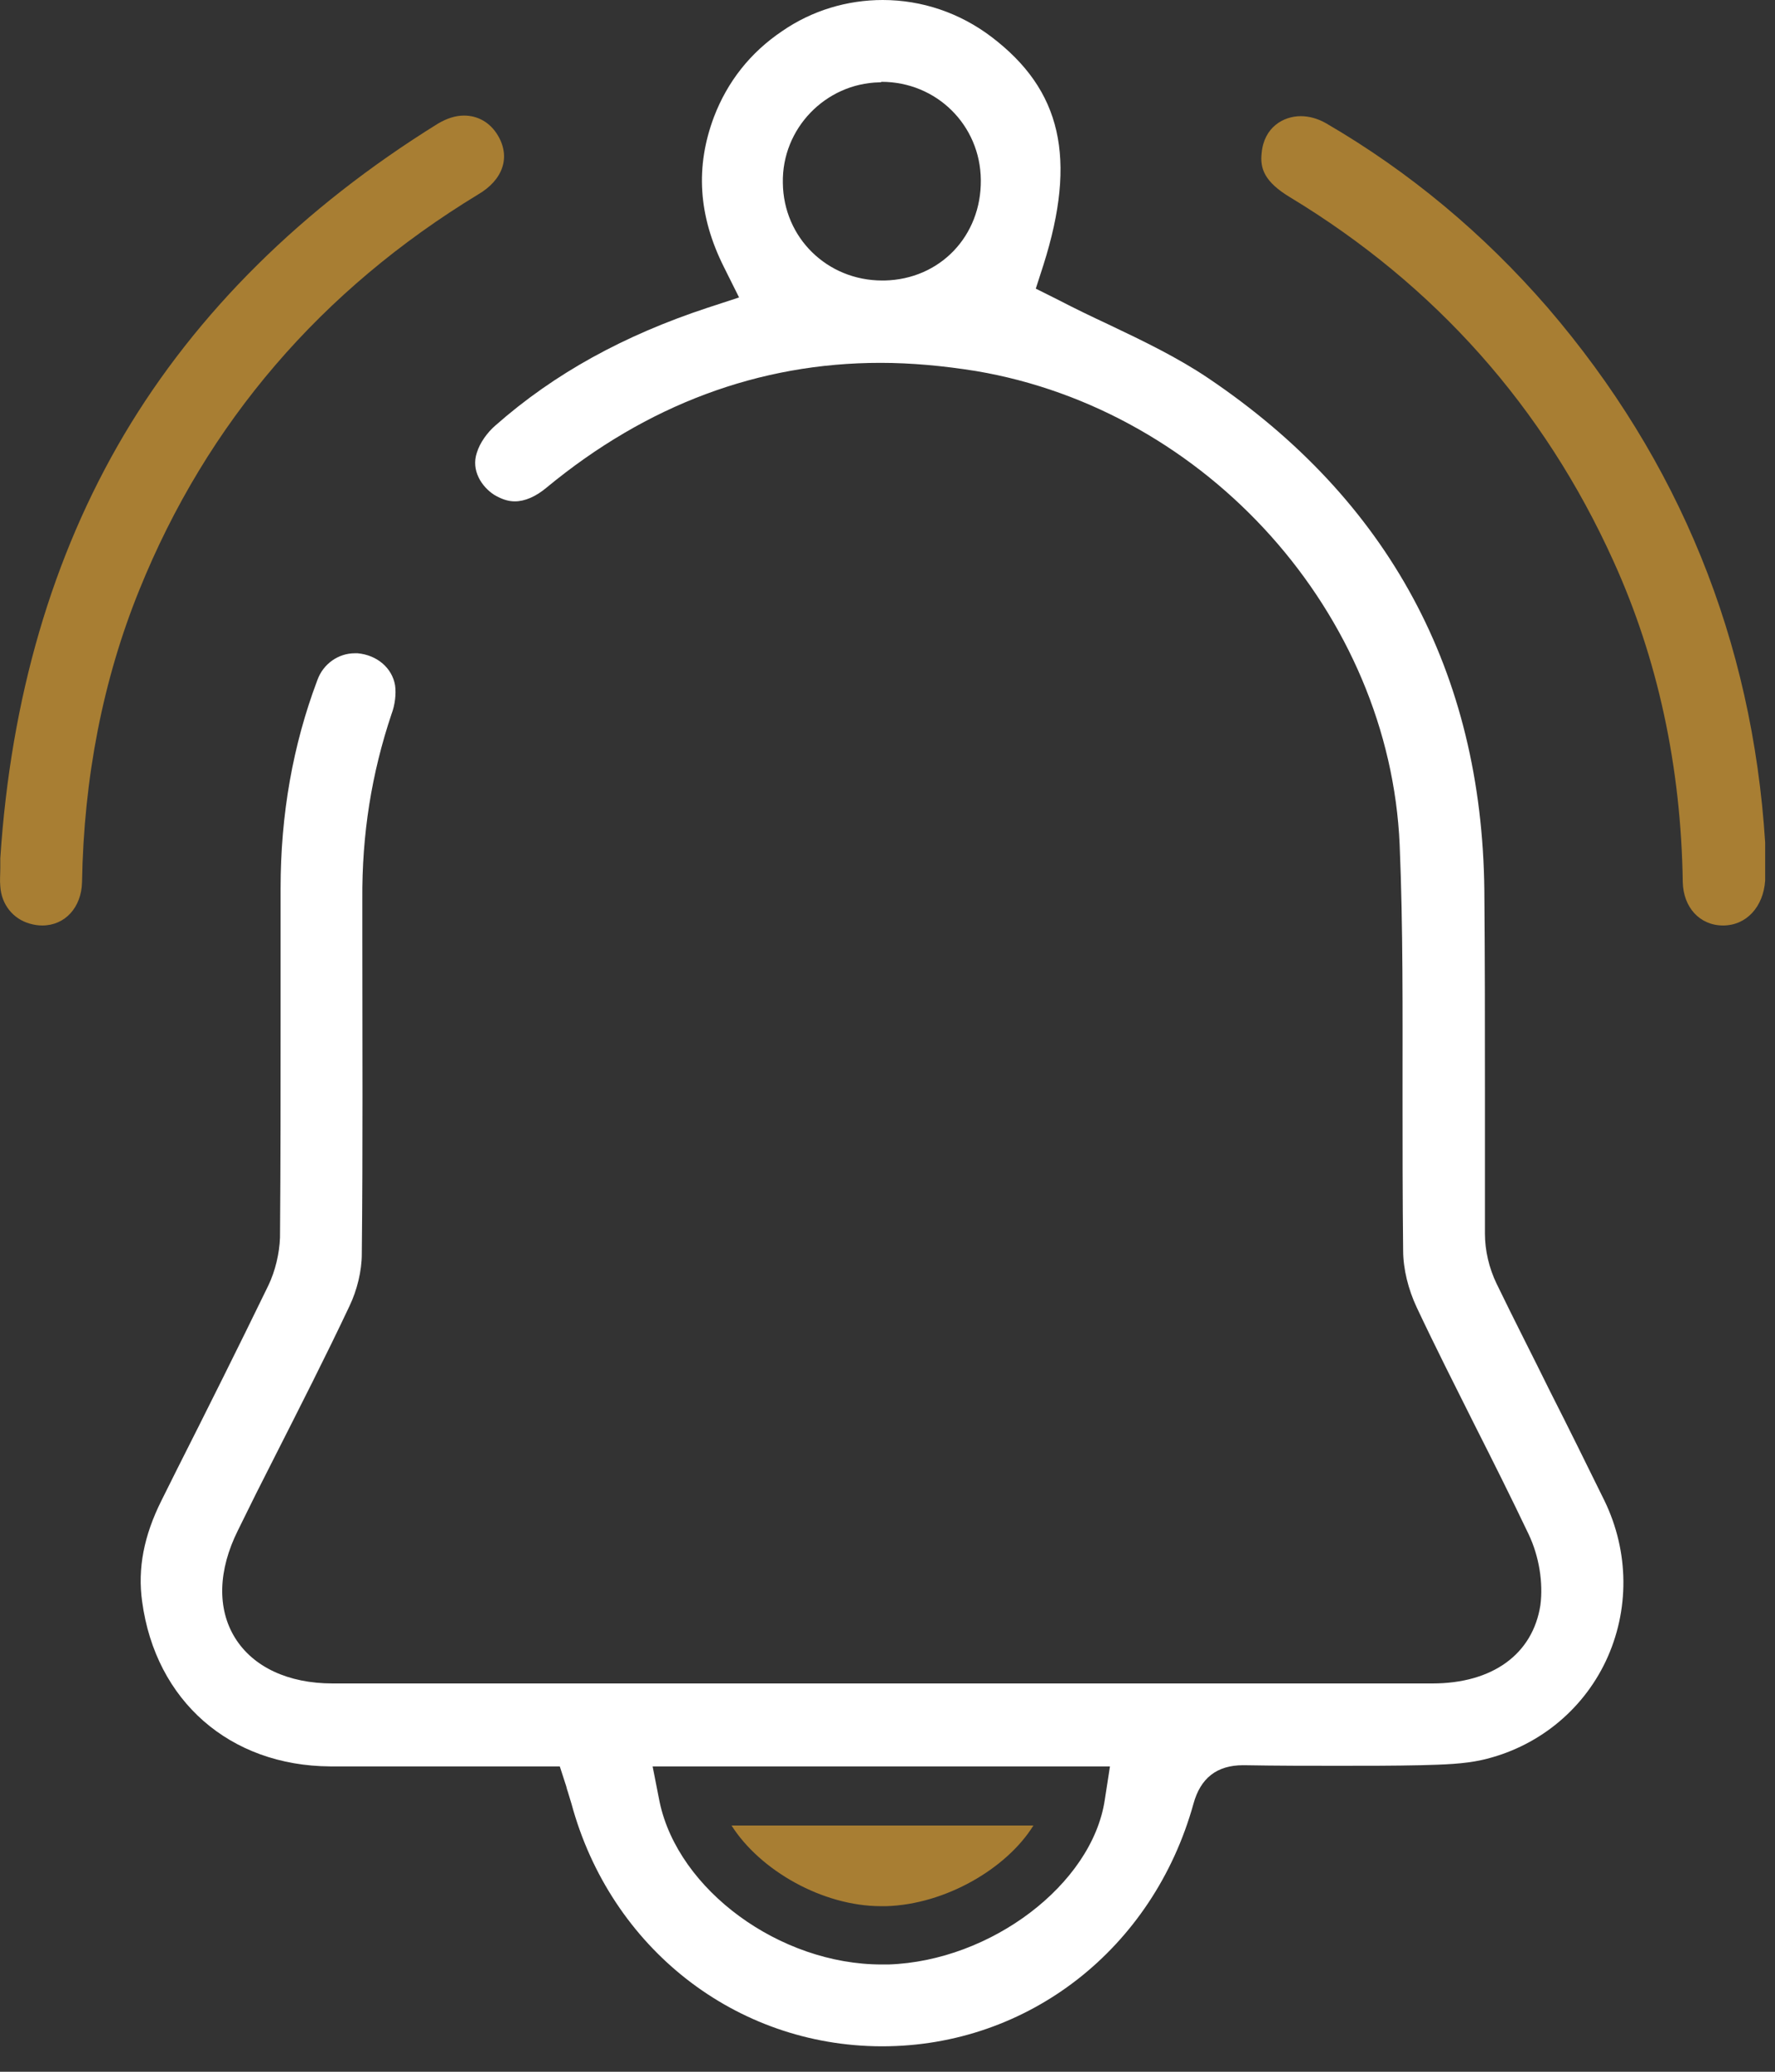 <svg width="24" height="28" viewBox="0 0 24 28" fill="none" xmlns="http://www.w3.org/2000/svg">
<rect x="0" y="0" width="24" height="28" fill="#333333" stroke="none"/>
<path d="M11.912 27.656C9.946 27.648 8.256 26.329 7.727 24.378C7.711 24.323 7.695 24.276 7.679 24.22C7.671 24.197 7.663 24.173 7.656 24.141L7.569 23.873H7.269C6.976 23.873 6.676 23.873 6.384 23.873C6.1 23.873 5.808 23.873 5.523 23.873C5.168 23.873 4.821 23.873 4.465 23.873C3.107 23.865 2.104 22.988 1.922 21.646C1.859 21.196 1.946 20.754 2.183 20.28L2.396 19.853C2.807 19.04 3.225 18.203 3.628 17.374C3.723 17.176 3.778 16.939 3.786 16.726C3.794 15.723 3.794 14.72 3.794 13.757C3.794 13.172 3.794 12.588 3.794 12.004C3.794 11.009 3.96 10.069 4.291 9.192C4.37 8.971 4.576 8.829 4.797 8.829C4.813 8.829 4.821 8.829 4.836 8.829C5.097 8.853 5.302 9.026 5.342 9.263C5.358 9.374 5.342 9.524 5.294 9.65C5.026 10.448 4.892 11.269 4.899 12.162V12.706C4.899 14.096 4.907 15.534 4.892 16.947C4.892 17.176 4.828 17.437 4.726 17.65C4.402 18.337 4.047 19.032 3.707 19.703C3.541 20.027 3.375 20.359 3.217 20.683C2.949 21.22 2.933 21.741 3.178 22.136C3.423 22.53 3.897 22.752 4.497 22.752C6.858 22.752 9.219 22.752 11.588 22.752C14.179 22.752 16.777 22.752 19.367 22.752C20.18 22.752 20.725 22.357 20.828 21.693C20.867 21.393 20.812 21.038 20.67 20.738C20.433 20.24 20.18 19.735 19.936 19.253C19.675 18.732 19.407 18.203 19.154 17.666C19.043 17.429 18.972 17.152 18.972 16.9C18.964 16.197 18.964 15.478 18.964 14.783C18.964 13.678 18.972 12.541 18.925 11.419C18.791 8.3 16.327 5.544 13.199 5.015C12.757 4.944 12.323 4.904 11.904 4.904C10.262 4.904 8.745 5.473 7.395 6.586C7.245 6.713 7.095 6.776 6.961 6.776C6.866 6.776 6.779 6.744 6.684 6.689C6.511 6.578 6.368 6.357 6.447 6.12C6.487 5.986 6.589 5.844 6.7 5.749C7.498 5.046 8.437 4.533 9.559 4.162L9.993 4.02L9.788 3.609C9.44 2.914 9.401 2.251 9.654 1.579C9.835 1.106 10.143 0.711 10.578 0.419C10.98 0.142 11.454 0 11.936 0C12.465 0 12.978 0.174 13.405 0.498C14.352 1.216 14.566 2.14 14.107 3.585L14.005 3.901L14.305 4.051C14.534 4.17 14.763 4.28 14.984 4.383C15.466 4.612 15.924 4.833 16.334 5.109C18.775 6.752 20.038 9.082 20.07 12.035C20.078 12.92 20.078 13.82 20.078 14.689C20.078 15.336 20.078 16.007 20.078 16.671C20.078 16.9 20.133 17.137 20.236 17.35C20.473 17.84 20.725 18.329 20.962 18.811C21.207 19.293 21.452 19.79 21.697 20.288C22.028 20.975 22.036 21.764 21.712 22.451C21.389 23.131 20.773 23.62 20.038 23.786C19.793 23.841 19.517 23.849 19.209 23.857C18.846 23.865 18.483 23.865 18.088 23.865C17.693 23.865 17.274 23.865 16.824 23.857H16.808C16.453 23.857 16.232 24.031 16.137 24.378C15.592 26.337 13.902 27.656 11.928 27.656H11.912ZM8.919 24.355C9.172 25.547 10.546 26.55 11.92 26.55C11.952 26.55 11.983 26.55 12.015 26.55C13.397 26.503 14.763 25.468 14.937 24.331L15.008 23.873H8.824L8.919 24.355ZM11.888 1.113C11.162 1.129 10.57 1.737 10.585 2.472C10.593 3.214 11.186 3.791 11.928 3.791C11.936 3.791 11.952 3.791 11.96 3.791C12.71 3.775 13.27 3.19 13.262 2.432C13.255 1.69 12.662 1.106 11.92 1.106C11.912 1.113 11.904 1.113 11.888 1.113Z" fill="white"/>
<path d="M0.572 12.508C0.517 12.508 0.462 12.5 0.406 12.484C0.177 12.421 0.019 12.224 0.004 11.979C-0.004 11.9 0.004 11.813 0.004 11.726C0.004 11.687 0.004 11.647 0.004 11.6C0.146 9.436 0.706 7.517 1.678 5.874C2.657 4.224 4.086 2.81 5.918 1.673C6.037 1.602 6.155 1.562 6.274 1.562C6.463 1.562 6.629 1.657 6.732 1.831C6.906 2.123 6.803 2.431 6.463 2.629C4.347 3.916 2.799 5.708 1.883 7.975C1.393 9.183 1.133 10.51 1.109 11.924C1.101 12.263 0.88 12.508 0.572 12.508Z" fill="#A87E33"/>
<path d="M23.298 12.508C22.982 12.508 22.761 12.263 22.753 11.923C22.73 10.36 22.414 8.899 21.814 7.58C20.874 5.503 19.405 3.853 17.446 2.668C17.091 2.455 17.036 2.273 17.059 2.068C17.091 1.72 17.352 1.57 17.588 1.57C17.699 1.57 17.818 1.602 17.928 1.665C19.057 2.321 20.06 3.158 20.929 4.161C22.706 6.23 23.693 8.654 23.867 11.386C23.867 11.442 23.867 11.489 23.867 11.544C23.867 11.663 23.867 11.781 23.867 11.9C23.843 12.255 23.614 12.508 23.298 12.508Z" fill="#A87E33"/>
<path d="M11.912 25.762C11.123 25.762 10.278 25.28 9.891 24.672H13.973C13.61 25.256 12.781 25.738 11.983 25.762C11.96 25.762 11.936 25.762 11.912 25.762Z" fill="#A87E33"/>
</svg>
